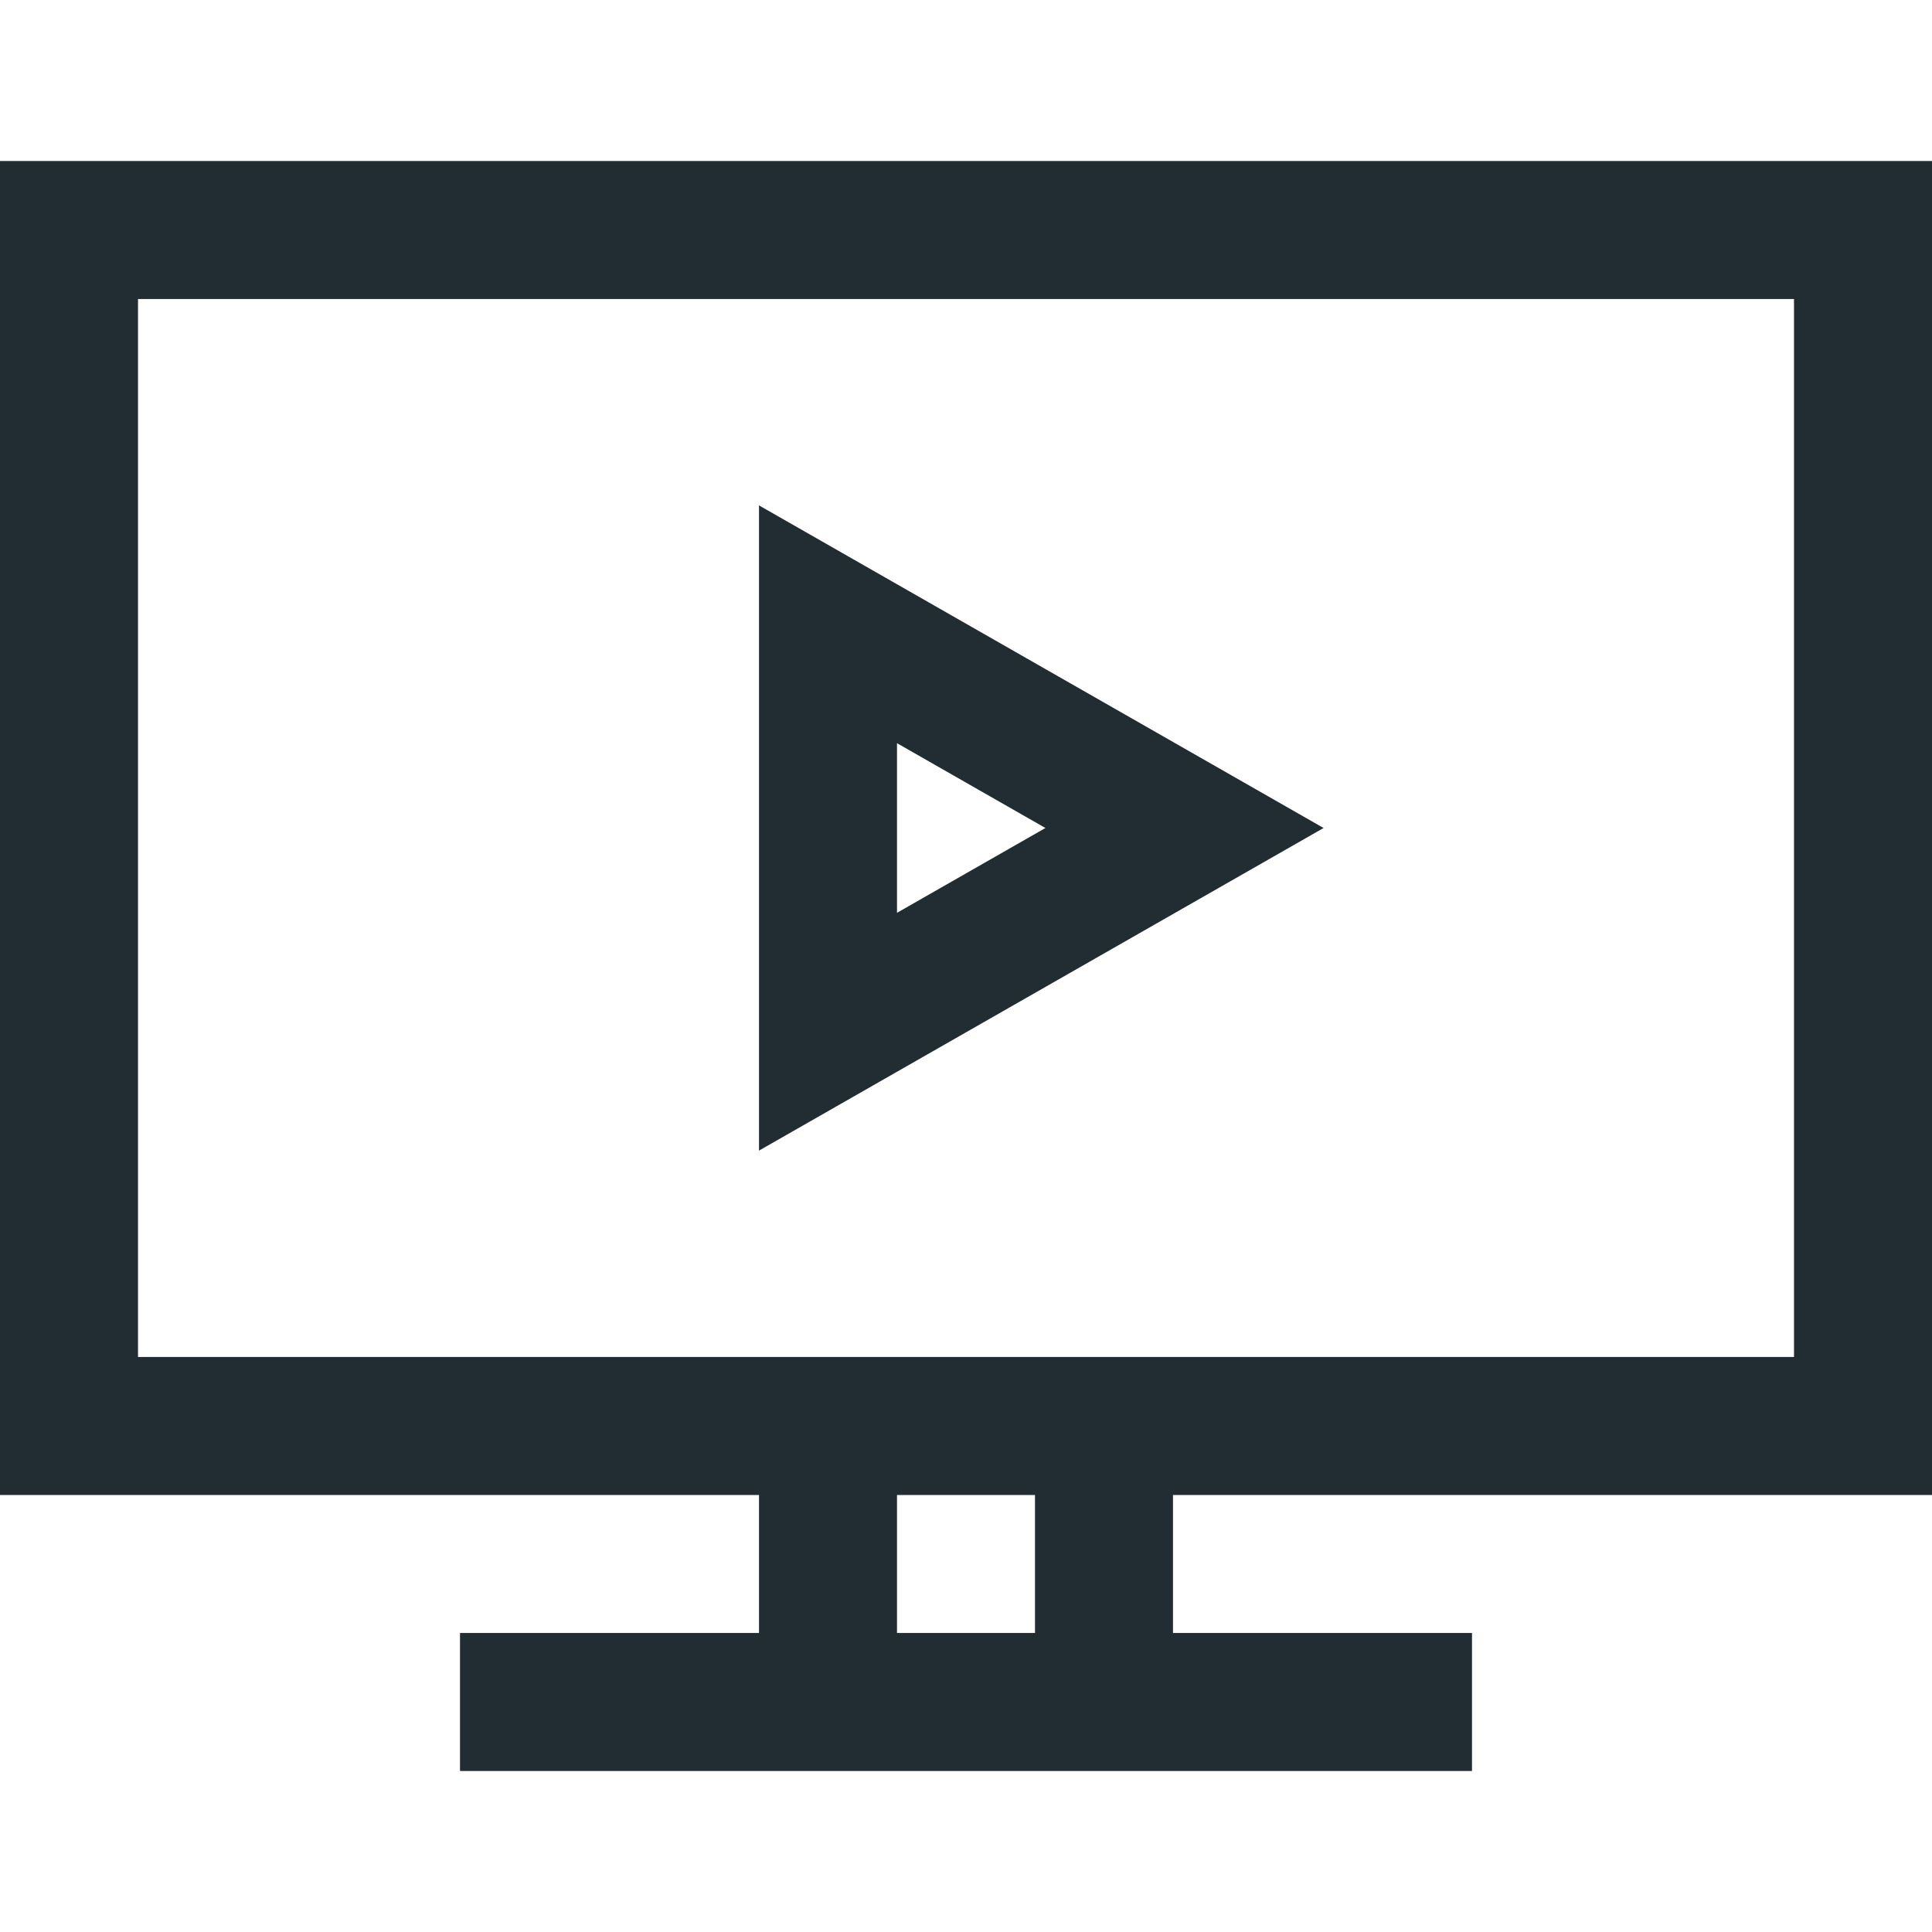 <?xml version="1.0" encoding="utf-8"?>
<!-- Generator: Adobe Illustrator 17.0.0, SVG Export Plug-In . SVG Version: 6.00 Build 0)  -->
<!DOCTYPE svg PUBLIC "-//W3C//DTD SVG 1.1//EN" "http://www.w3.org/Graphics/SVG/1.1/DTD/svg11.dtd">
<svg version="1.1" id="Capa_1" xmlns="http://www.w3.org/2000/svg" xmlns:xlink="http://www.w3.org/1999/xlink" x="0px" y="0px"
	 width="612px" height="612px" viewBox="2660.5 642.5 612 612" enable-background="new 2660.5 642.5 612 612" xml:space="preserve">
<g>
	<path fill="#212D33" d="M3272.5,1116.071V693.5h-612v422.571h240.428v43.714h-94.714v43.714h320.571v-43.714h-94.714v-43.714
		H3272.5z M2704.214,737.214h524.571v335.143h-524.571V737.214z M2988.357,1116.071v43.714h-43.714v-43.714H2988.357z"/>
	<path fill="#212D33" d="M2900.928,802.592v204.389l178.84-102.195L2900.928,802.592z M2944.643,877.919l47.018,26.867
		l-47.018,26.867V877.919L2944.643,877.919z"/>
</g>
</svg>
